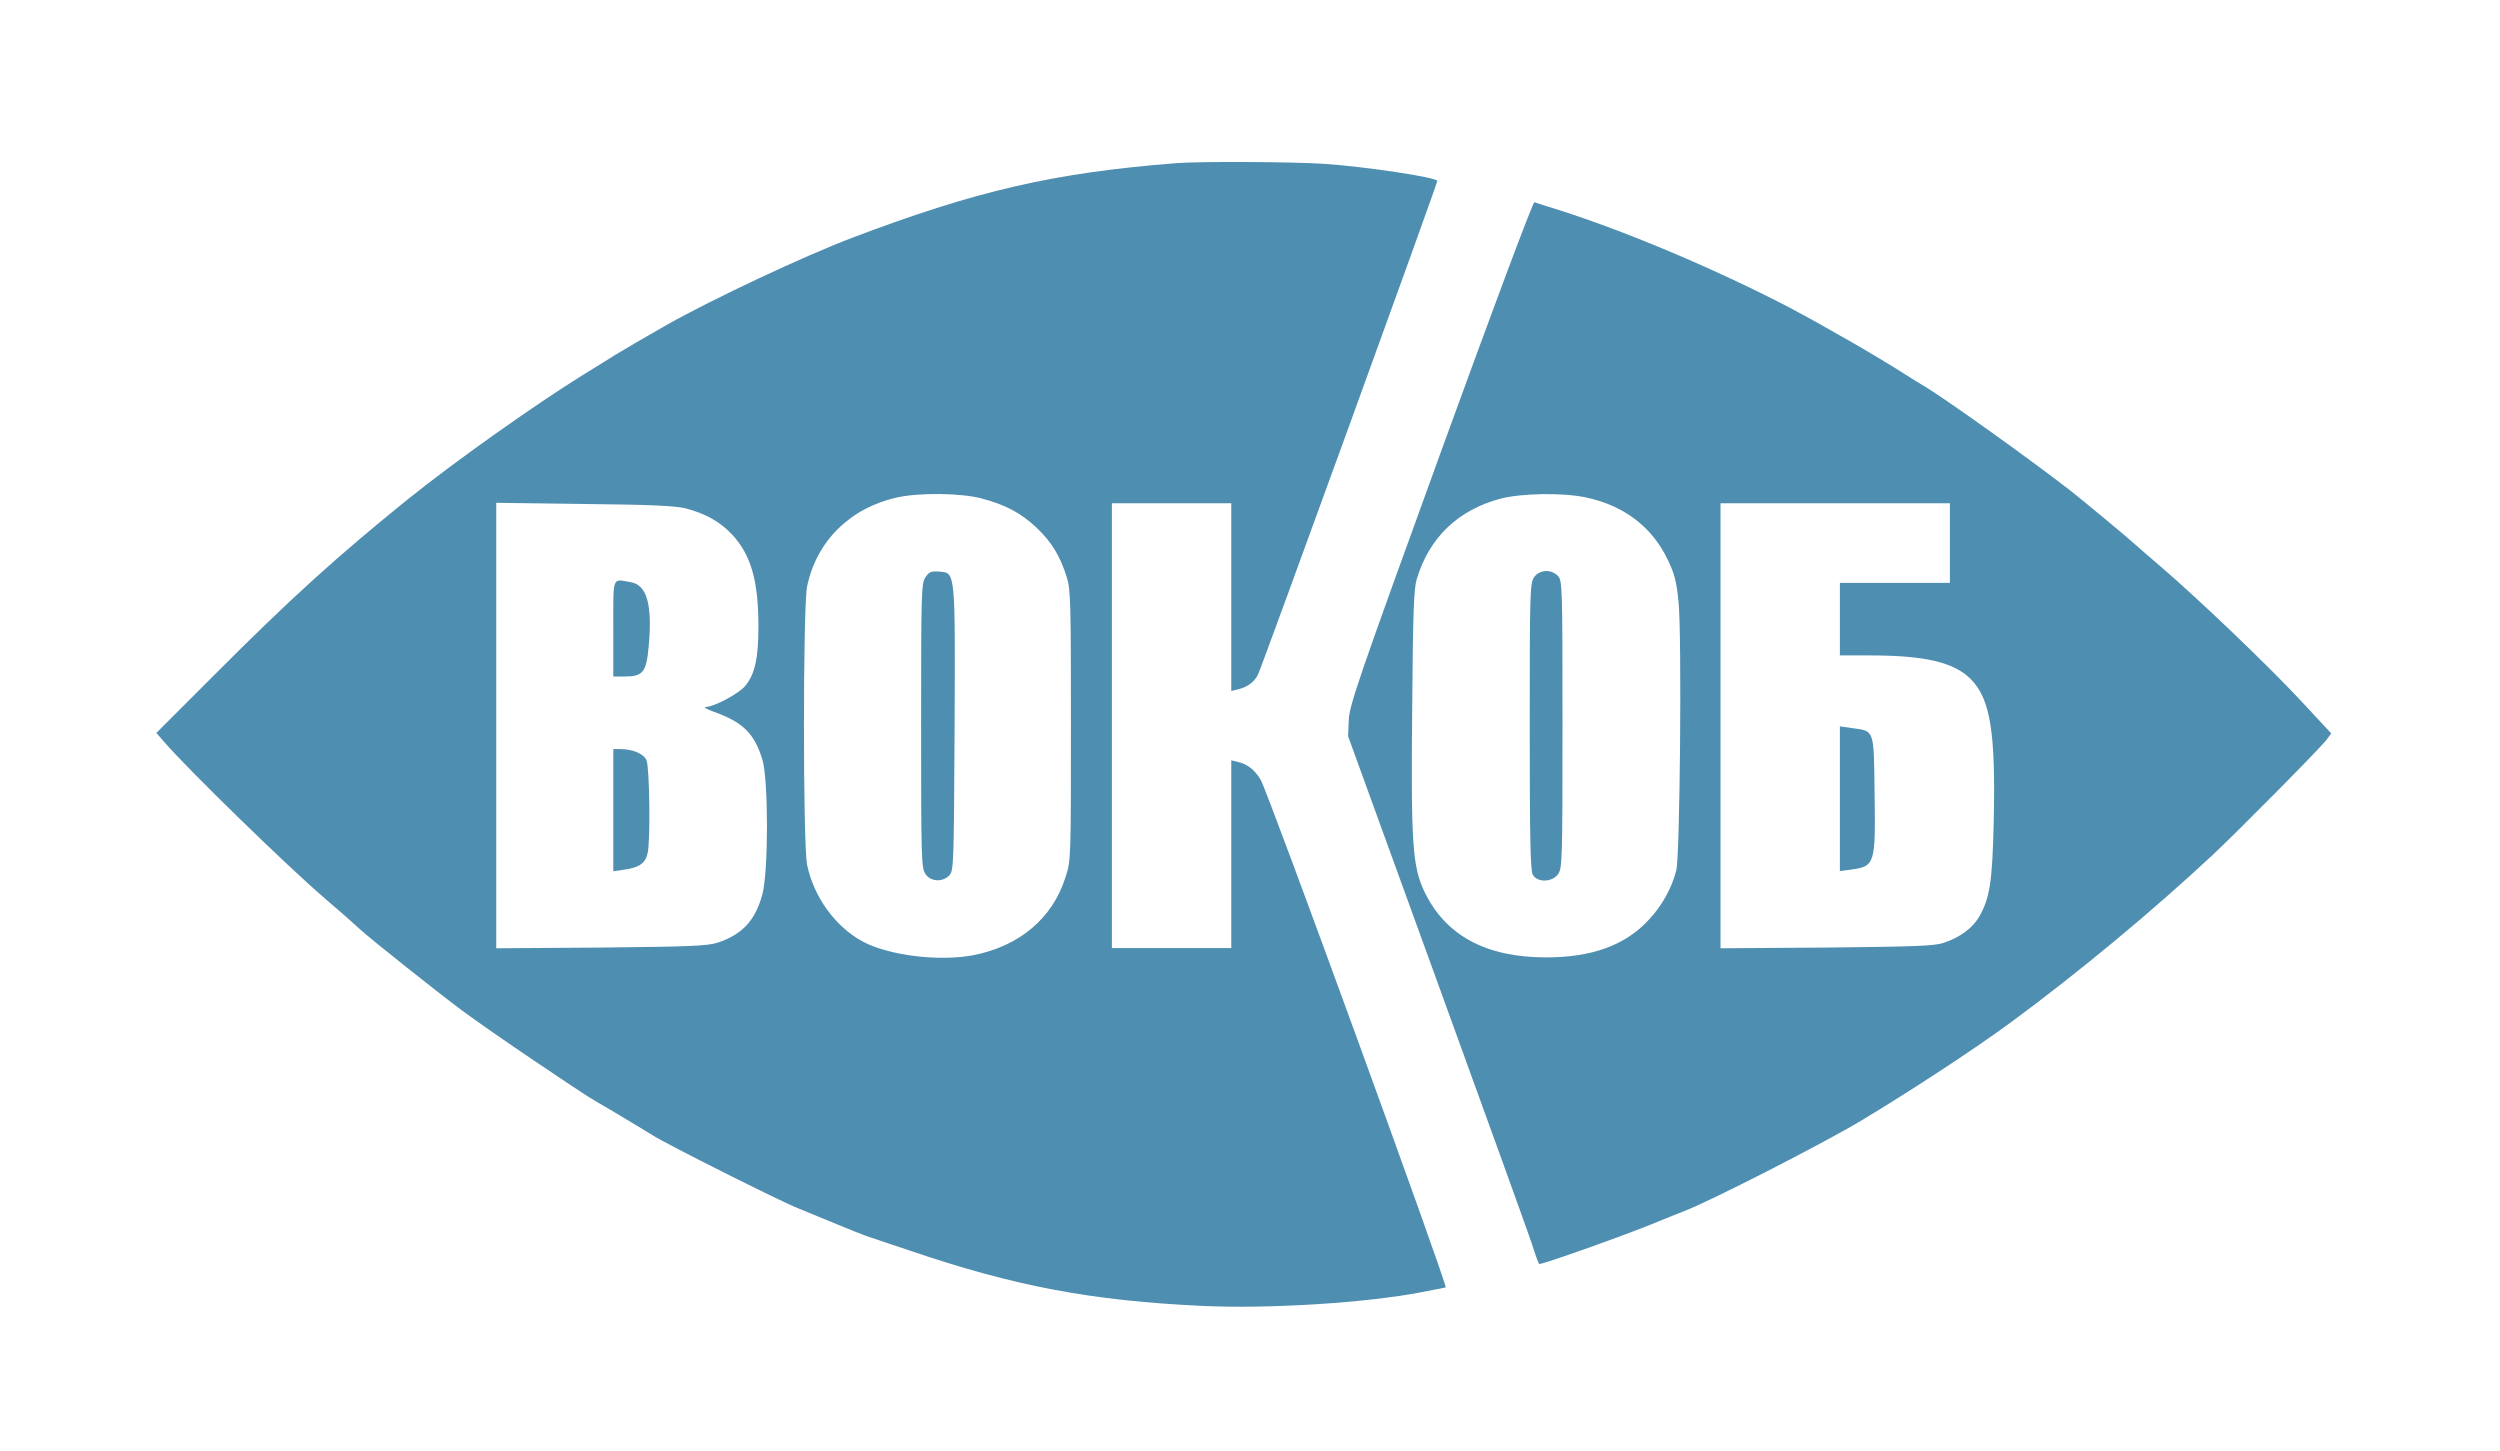 <?xml version="1.0" standalone="no"?>
<!DOCTYPE svg PUBLIC "-//W3C//DTD SVG 20010904//EN"
 "http://www.w3.org/TR/2001/REC-SVG-20010904/DTD/svg10.dtd">
<svg version="1.0" xmlns="http://www.w3.org/2000/svg"
 width="1068pt" height="620pt" viewBox="0 0 1068 620"
 preserveAspectRatio="xMidYMid meet">

<g transform="translate(0,620) scale(0.1,-0.1)"
fill="#4E8EB1" stroke="none">
<path d="M5025 5503 c-524 -41 -855 -118 -1385 -319 -203 -77 -593 -260 -790
-371 -91 -52 -186 -107 -220 -128 -19 -12 -84 -53 -145 -90 -208 -130 -540
-365 -739 -525 -304 -245 -506 -428 -829 -752 l-249 -249 32 -37 c101 -117
522 -528 690 -672 75 -64 111 -96 148 -130 47 -43 335 -272 436 -347 61 -45
199 -141 306 -213 107 -72 204 -137 216 -144 11 -8 74 -46 140 -84 65 -39 135
-81 154 -93 52 -34 545 -282 620 -311 36 -15 110 -45 165 -68 55 -23 118 -48
140 -55 22 -7 99 -33 170 -57 449 -153 778 -215 1255 -237 281 -13 697 13 934
59 56 11 102 20 102 20 12 0 -762 2125 -791 2170 -27 43 -55 65 -97 75 l-28 7
0 -401 0 -401 -255 0 -255 0 0 950 0 950 255 0 255 0 0 -401 0 -401 28 7 c40
9 70 31 86 63 17 34 766 2095 766 2109 0 15 -305 61 -482 73 -133 9 -534 11
-633 3z m-833 -1432 c103 -27 171 -63 238 -127 63 -60 99 -120 127 -209 17
-55 18 -105 18 -635 0 -570 0 -576 -23 -647 -55 -176 -198 -296 -396 -334
-146 -27 -358 -1 -469 58 -118 63 -210 190 -239 328 -18 85 -18 1105 0 1190
40 194 185 336 385 380 96 21 269 19 359 -4z m-1262 -43 c84 -22 146 -57 196
-110 82 -87 114 -198 114 -394 0 -136 -15 -205 -57 -255 -28 -33 -133 -89
-168 -89 -11 -1 3 -9 30 -19 129 -46 177 -93 212 -206 26 -86 26 -478 0 -575
-30 -112 -86 -172 -191 -207 -44 -14 -113 -17 -498 -21 l-448 -3 0 951 0 952
378 -5 c288 -3 390 -8 432 -19z"/>
<path d="M3953 3733 c-17 -25 -18 -65 -18 -633 0 -563 1 -608 18 -633 22 -34
74 -37 103 -6 18 20 19 47 22 618 3 685 4 674 -65 679 -36 3 -44 -1 -60 -25z"/>
<path d="M2620 3515 l0 -205 49 0 c77 0 92 18 102 126 17 179 -7 266 -77 277
-80 14 -74 31 -74 -198z"/>
<path d="M2620 2739 l0 -261 48 7 c64 9 90 28 99 72 12 57 8 363 -5 395 -12
28 -59 48 -114 48 l-28 0 0 -261z"/>
<path d="M6155 4268 c-352 -969 -390 -1080 -393 -1143 l-3 -70 376 -1035 c207
-569 390 -1077 407 -1127 16 -51 31 -93 34 -93 20 0 396 134 504 180 41 17 92
37 112 45 107 40 585 284 758 387 208 125 476 300 637 418 291 214 609 478
868 720 113 106 463 460 485 491 l19 26 -134 144 c-134 144 -435 432 -595 569
-47 40 -94 81 -105 91 -43 39 -233 196 -280 233 -197 152 -552 405 -634 452
-14 8 -46 28 -71 44 -125 80 -346 207 -499 288 -314 163 -691 322 -976 413
-55 17 -105 33 -110 35 -6 3 -182 -468 -400 -1068z m620 -193 c162 -34 284
-127 350 -267 29 -60 37 -92 46 -182 14 -146 6 -1083 -10 -1145 -20 -77 -61
-150 -117 -210 -100 -109 -243 -161 -439 -161 -258 0 -431 94 -521 283 -50
107 -57 206 -51 795 3 392 7 497 19 537 53 178 177 297 359 345 91 23 264 26
364 5z m1555 -195 l0 -170 -235 0 -235 0 0 -155 0 -155 129 0 c234 0 358 -29
430 -101 84 -85 107 -227 98 -614 -6 -258 -17 -323 -63 -403 -29 -48 -80 -86
-151 -110 -41 -13 -116 -16 -500 -20 l-453 -3 0 950 0 951 490 0 490 0 0 -170z"/>
<path d="M6553 3733 c-17 -25 -18 -70 -18 -638 0 -478 3 -615 13 -632 20 -35
85 -32 109 4 17 25 18 70 18 639 0 588 -1 613 -19 633 -29 31 -81 28 -103 -6z"/>
<path d="M7860 2788 l0 -309 48 6 c103 15 105 21 100 342 -3 255 -1 250 -92
262 l-56 8 0 -309z"/>
</g>
</svg>
